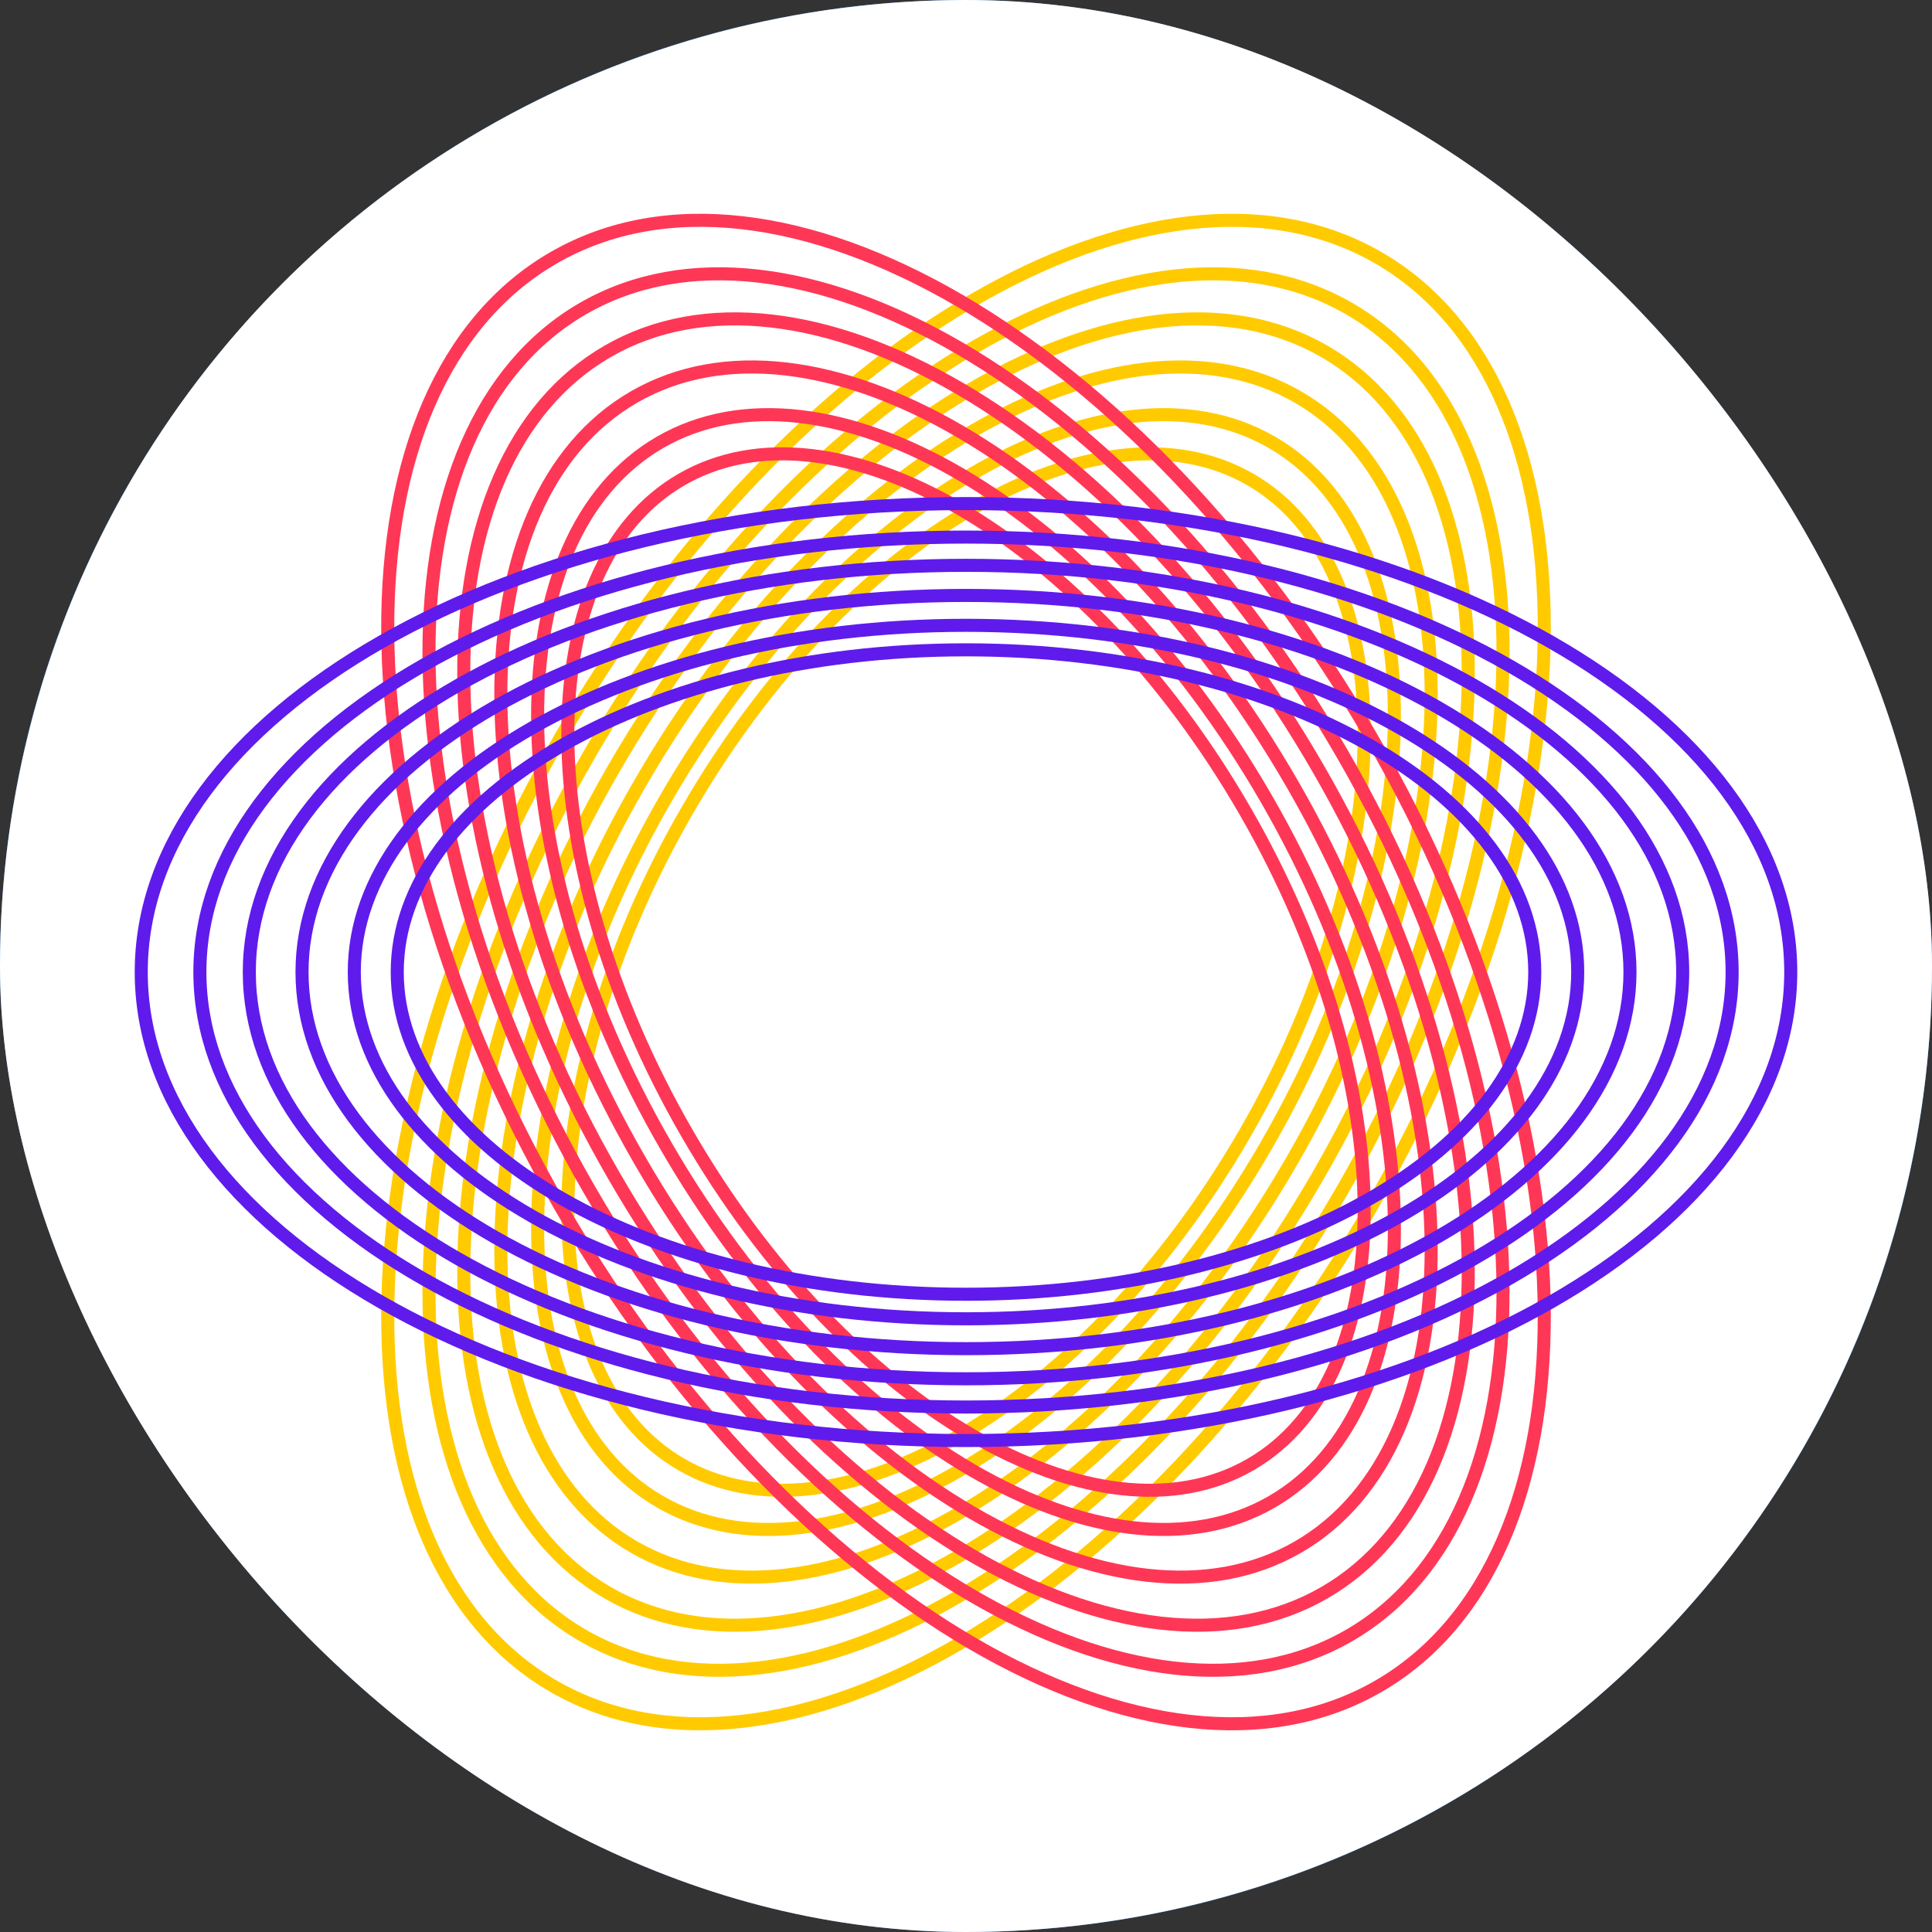 <svg width="74" height="74" viewBox="0 0 74 74" fill="none" xmlns="http://www.w3.org/2000/svg">
<rect x="0" y="0" width="74" height="74" fill="#333333" stroke="none"/>
<g clip-path="url(#clip0_1278_12781)">
<rect width="74" height="74" rx="37" fill="#5098EB"/>
<circle cx="37" cy="37" r="37" fill="white"/>
<path d="M21.205 64.589C16.965 62.141 14.822 56.892 14.851 50.298C14.881 43.713 17.081 35.843 21.46 28.26C25.838 20.676 31.553 14.835 37.241 11.517C42.937 8.195 48.555 7.426 52.795 9.874C57.035 12.322 59.178 17.572 59.149 24.166C59.119 30.751 56.919 38.62 52.54 46.204C48.162 53.788 42.447 59.628 36.759 62.946C31.063 66.268 25.445 67.037 21.205 64.589Z" stroke="#FFCB00" stroke-width="0.5" stroke-linecap="round" stroke-linejoin="round"/>
<path d="M22.328 62.644C18.395 60.373 16.404 55.502 16.431 49.377C16.459 43.259 18.503 35.948 22.571 28.901C26.64 21.855 31.949 16.429 37.233 13.347C42.524 10.26 47.739 9.549 51.672 11.819C55.605 14.09 57.596 18.962 57.569 25.087C57.541 31.204 55.497 38.516 51.428 45.562C47.36 52.609 42.051 58.035 36.767 61.117C31.476 64.203 26.261 64.915 22.328 62.644Z" stroke="#FFCB00" stroke-width="0.5" stroke-linecap="round" stroke-linejoin="round"/>
<path d="M23.274 61.005C19.6 58.884 17.737 54.331 17.763 48.6C17.788 42.877 19.701 36.036 23.508 29.442C27.315 22.848 32.283 17.771 37.226 14.888C42.177 12 47.051 11.337 50.726 13.458C54.4 15.58 56.263 20.133 56.237 25.864C56.212 31.586 54.299 38.428 50.492 45.021C46.685 51.615 41.717 56.692 36.774 59.576C31.823 62.463 26.949 63.127 23.274 61.005Z" stroke="#FFCB00" stroke-width="0.5" stroke-linecap="round" stroke-linejoin="round"/>
<path d="M24.284 59.256C20.886 57.294 19.16 53.081 19.183 47.771C19.207 42.469 20.979 36.13 24.507 30.019C28.035 23.908 32.639 19.204 37.219 16.532C41.806 13.857 46.318 13.245 49.716 15.207C53.114 17.169 54.84 21.383 54.817 26.692C54.793 31.994 53.021 38.334 49.493 44.444C45.965 50.556 41.361 55.26 36.781 57.931C32.194 60.607 27.682 61.218 24.284 59.256Z" stroke="#FFCB00" stroke-width="0.5" stroke-linecap="round" stroke-linejoin="round"/>
<path d="M25.285 57.523C22.16 55.718 20.57 51.842 20.592 46.95C20.613 42.065 22.246 36.223 25.498 30.591C28.75 24.959 32.993 20.624 37.212 18.163C41.438 15.698 45.59 15.137 48.715 16.941C51.84 18.745 53.43 22.621 53.408 27.514C53.386 32.398 51.754 38.24 48.502 43.873C45.25 49.505 41.007 53.84 36.788 56.301C32.562 58.766 28.41 59.327 25.285 57.523Z" stroke="#FFCB00" stroke-width="0.5" stroke-linecap="round" stroke-linejoin="round"/>
<path d="M26.108 56.098C23.208 54.424 21.729 50.825 21.749 46.275C21.769 41.733 23.288 36.3 26.312 31.061C29.337 25.822 33.283 21.791 37.206 19.503C41.136 17.21 44.992 16.691 47.892 18.366C50.792 20.04 52.271 23.639 52.251 28.189C52.231 32.731 50.712 38.164 47.688 43.403C44.663 48.641 40.717 52.673 36.794 54.961C32.864 57.254 29.008 57.772 26.108 56.098Z" stroke="#FFCB00" stroke-width="0.5" stroke-linecap="round" stroke-linejoin="round"/>
<path d="M21.205 9.874C25.445 7.426 31.063 8.195 36.759 11.517C42.447 14.835 48.162 20.676 52.54 28.26C56.919 35.843 59.119 43.713 59.149 50.298C59.178 56.892 57.035 62.142 52.795 64.589C48.555 67.037 42.937 66.268 37.241 62.946C31.553 59.628 25.838 53.788 21.46 46.204C17.081 38.62 14.881 30.751 14.851 24.166C14.822 17.572 16.965 12.322 21.205 9.874Z" stroke="#FF3756" stroke-width="0.5" stroke-linecap="round" stroke-linejoin="round"/>
<path d="M22.328 11.819C26.261 9.549 31.476 10.26 36.767 13.347C42.051 16.429 47.36 21.855 51.428 28.901C55.497 35.948 57.541 43.259 57.569 49.376C57.596 55.502 55.605 60.373 51.672 62.644C47.739 64.915 42.524 64.203 37.233 61.117C31.949 58.035 26.64 52.609 22.571 45.562C18.503 38.516 16.459 31.204 16.431 25.087C16.404 18.962 18.395 14.09 22.328 11.819Z" stroke="#FF3756" stroke-width="0.5" stroke-linecap="round" stroke-linejoin="round"/>
<path d="M23.274 13.458C26.949 11.337 31.823 12 36.774 14.888C41.717 17.771 46.685 22.848 50.492 29.442C54.299 36.036 56.212 42.877 56.237 48.6C56.263 54.331 54.4 58.884 50.726 61.005C47.051 63.127 42.177 62.463 37.226 59.576C32.283 56.692 27.315 51.615 23.508 45.022C19.701 38.428 17.788 31.586 17.763 25.864C17.737 20.133 19.6 15.58 23.274 13.458Z" stroke="#FF3756" stroke-width="0.5" stroke-linecap="round" stroke-linejoin="round"/>
<path d="M24.284 15.207C27.682 13.245 32.194 13.857 36.781 16.532C41.361 19.204 45.965 23.908 49.493 30.019C53.021 36.13 54.793 42.469 54.817 47.771C54.84 53.081 53.114 57.294 49.716 59.256C46.318 61.218 41.806 60.607 37.219 57.931C32.639 55.26 28.035 50.556 24.507 44.444C20.979 38.333 19.207 31.994 19.183 26.692C19.16 21.382 20.886 17.169 24.284 15.207Z" stroke="#FF3756" stroke-width="0.5" stroke-linecap="round" stroke-linejoin="round"/>
<path d="M25.285 16.941C28.41 15.137 32.562 15.698 36.788 18.163C41.007 20.624 45.25 24.959 48.502 30.591C51.754 36.223 53.386 42.065 53.408 46.95C53.43 51.842 51.84 55.718 48.715 57.523C45.59 59.327 41.438 58.766 37.212 56.301C32.993 53.84 28.75 49.505 25.498 43.873C22.246 38.24 20.613 32.398 20.592 27.514C20.57 22.621 22.16 18.745 25.285 16.941Z" stroke="#FF3756" stroke-width="0.5" stroke-linecap="round" stroke-linejoin="round"/>
<path d="M26.108 18.366C29.008 16.691 32.864 17.21 36.794 19.503C40.717 21.791 44.663 25.822 47.688 31.061C50.712 36.3 52.231 41.733 52.251 46.275C52.271 50.825 50.792 54.424 47.892 56.098C44.992 57.772 41.136 57.254 37.206 54.961C33.283 52.673 29.337 48.641 26.312 43.402C23.288 38.164 21.769 32.73 21.749 28.189C21.729 23.639 23.208 20.04 26.108 18.366Z" stroke="#FF3756" stroke-width="0.5" stroke-linecap="round" stroke-linejoin="round"/>
<path d="M5.41 37.232C5.41 42.128 8.885 46.609 14.61 49.88C20.328 53.147 28.243 55.176 37 55.176C45.757 55.176 53.672 53.147 59.39 49.88C65.115 46.609 68.59 42.128 68.59 37.232C68.59 32.336 65.115 27.855 59.39 24.584C53.672 21.317 45.757 19.288 37 19.288C28.243 19.288 20.328 21.317 14.61 24.584C8.885 27.855 5.41 32.336 5.41 37.232Z" stroke="#5F1BEC" stroke-width="0.5" stroke-linecap="round" stroke-linejoin="round"/>
<path d="M7.656 37.232C7.656 41.773 10.88 45.933 16.198 48.972C21.509 52.007 28.863 53.892 37 53.892C45.137 53.892 52.491 52.007 57.802 48.972C63.12 45.933 66.344 41.773 66.344 37.232C66.344 32.691 63.12 28.53 57.802 25.491C52.491 22.456 45.137 20.571 37 20.571C28.863 20.571 21.509 22.456 16.198 25.491C10.88 28.53 7.656 32.691 7.656 37.232Z" stroke="#5F1BEC" stroke-width="0.5" stroke-linecap="round" stroke-linejoin="round"/>
<path d="M9.549 37.232C9.549 41.475 12.56 45.364 17.536 48.208C22.505 51.047 29.386 52.811 37 52.811C44.614 52.811 51.495 51.047 56.464 48.208C61.44 45.364 64.451 41.475 64.451 37.232C64.451 32.989 61.44 29.099 56.464 26.256C51.495 23.417 44.614 21.653 37 21.653C29.386 21.653 22.505 23.417 17.536 26.256C12.56 29.099 9.549 32.989 9.549 37.232Z" stroke="#5F1BEC" stroke-width="0.5" stroke-linecap="round" stroke-linejoin="round"/>
<path d="M11.568 37.232C11.568 41.156 14.354 44.757 18.964 47.392C23.567 50.022 29.944 51.657 37 51.657C44.056 51.657 50.432 50.022 55.036 47.392C59.646 44.757 62.432 41.156 62.432 37.232C62.432 33.308 59.646 29.706 55.036 27.072C50.432 24.441 44.056 22.806 37 22.806C29.944 22.806 23.567 24.441 18.964 27.072C14.354 29.706 11.568 33.308 11.568 37.232Z" stroke="#5F1BEC" stroke-width="0.5" stroke-linecap="round" stroke-linejoin="round"/>
<path d="M13.57 37.232C13.57 40.84 16.132 44.155 20.38 46.583C24.621 49.006 30.497 50.513 37 50.513C43.504 50.513 49.379 49.006 53.62 46.583C57.868 44.155 60.43 40.84 60.43 37.232C60.43 33.624 57.868 30.308 53.62 27.881C49.379 25.457 43.504 23.951 37 23.951C30.497 23.951 24.621 25.457 20.38 27.881C16.132 30.308 13.57 33.624 13.57 37.232Z" stroke="#5F1BEC" stroke-width="0.5" stroke-linecap="round" stroke-linejoin="round"/>
<path d="M15.215 37.232C15.215 40.58 17.593 43.661 21.543 45.918C25.486 48.172 30.951 49.573 37 49.573C43.049 49.573 48.514 48.172 52.457 45.918C56.407 43.661 58.785 40.58 58.785 37.232C58.785 33.883 56.407 30.803 52.457 28.546C48.514 26.292 43.049 24.89 37 24.89C30.951 24.89 25.486 26.292 21.543 28.546C17.593 30.803 15.215 33.883 15.215 37.232Z" stroke="#5F1BEC" stroke-width="0.5" stroke-linecap="round" stroke-linejoin="round"/>
</g>
<defs>
<clipPath id="clip0_1278_12781">
<rect width="74" height="74" rx="37" fill="white"/>
</clipPath>
</defs>
</svg>
